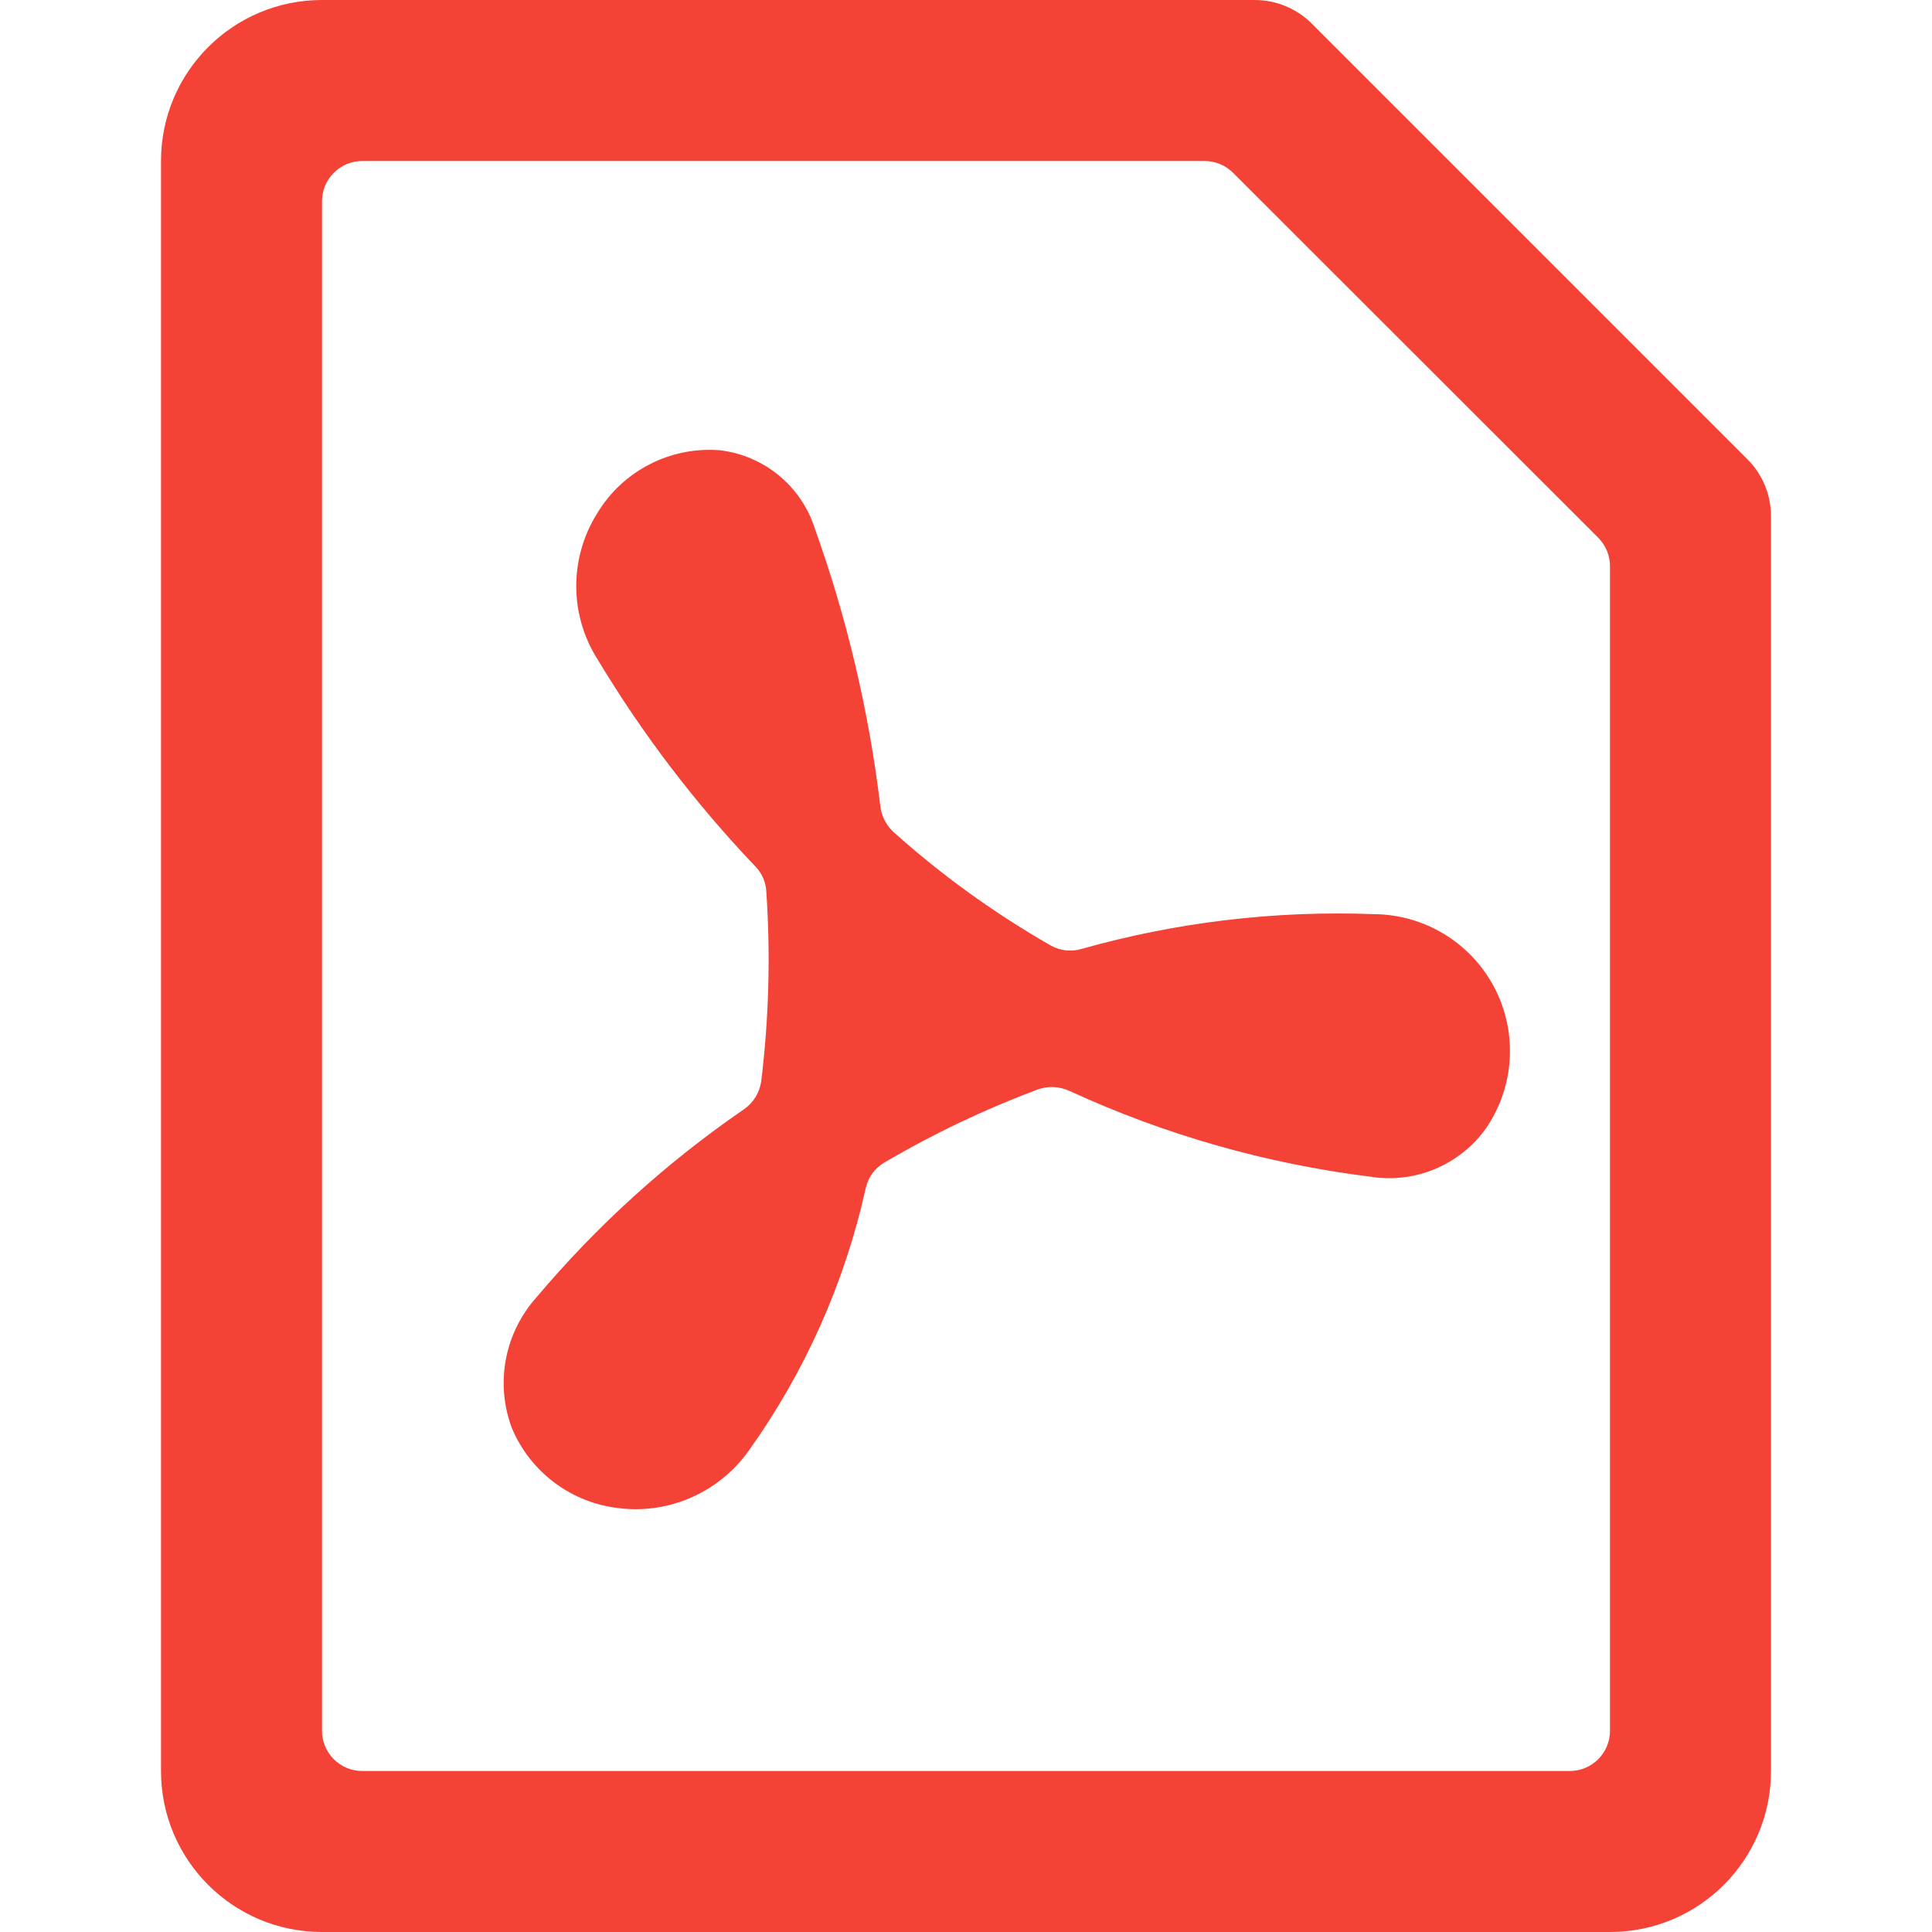 <svg width="24" height="24" xmlns="http://www.w3.org/2000/svg">
    <path d="M15.586-0C15.851-0 16.105.104 16.293.291l5.414 5.414c.188.187.293.442.293.707v15.588c0 1.105-.895 2-2 2H4c-1.105 0-2-.895-2-2v-20C2 .895 2.895-0 4-0zM14.965 2H4.5c-.276 0-.5.224-.5.5v19c0 .276.224.5.5.5h15c.276 0 .5-.224.5-.5V7.033c0-.132-.053-.259-.146-.353l-4.536-4.533c-.094-.094-.221-.147-.353-.147zM8.787 5.588L8.94 5.593c.553.064 1.017.447 1.184.978.399 1.114.671 2.27.812 3.445.015.123.073.236.164.32.6.538 1.255 1.01 1.954 1.41.115.064.251.08.377.043 1.183-.334 2.411-.48 3.639-.433.627.005 1.201.355 1.493.91.291.556.253 1.227-.1 1.746-.326.46-.885.695-1.442.605-1.292-.161-2.552-.52-3.735-1.065-.124-.057-.265-.064-.394-.019-.661.248-1.3.552-1.909.91-.117.07-.2.185-.229.318-.26 1.172-.753 2.28-1.451 3.257-.321.455-.843.727-1.4.73-.071 0-.141-.004-.211-.013-.591-.064-1.101-.444-1.332-.992-.21-.554-.094-1.179.3-1.622.751-.892 1.618-1.679 2.579-2.339.118-.081.197-.207.217-.349.096-.784.117-1.576.063-2.364-.007-.116-.056-.225-.137-.307-.743-.78-1.398-1.639-1.953-2.562-.358-.556-.361-1.268-.008-1.827.318-.526.906-.828 1.519-.78z" fill="#F44336" fill-rule="nonzero"/>
</svg>
